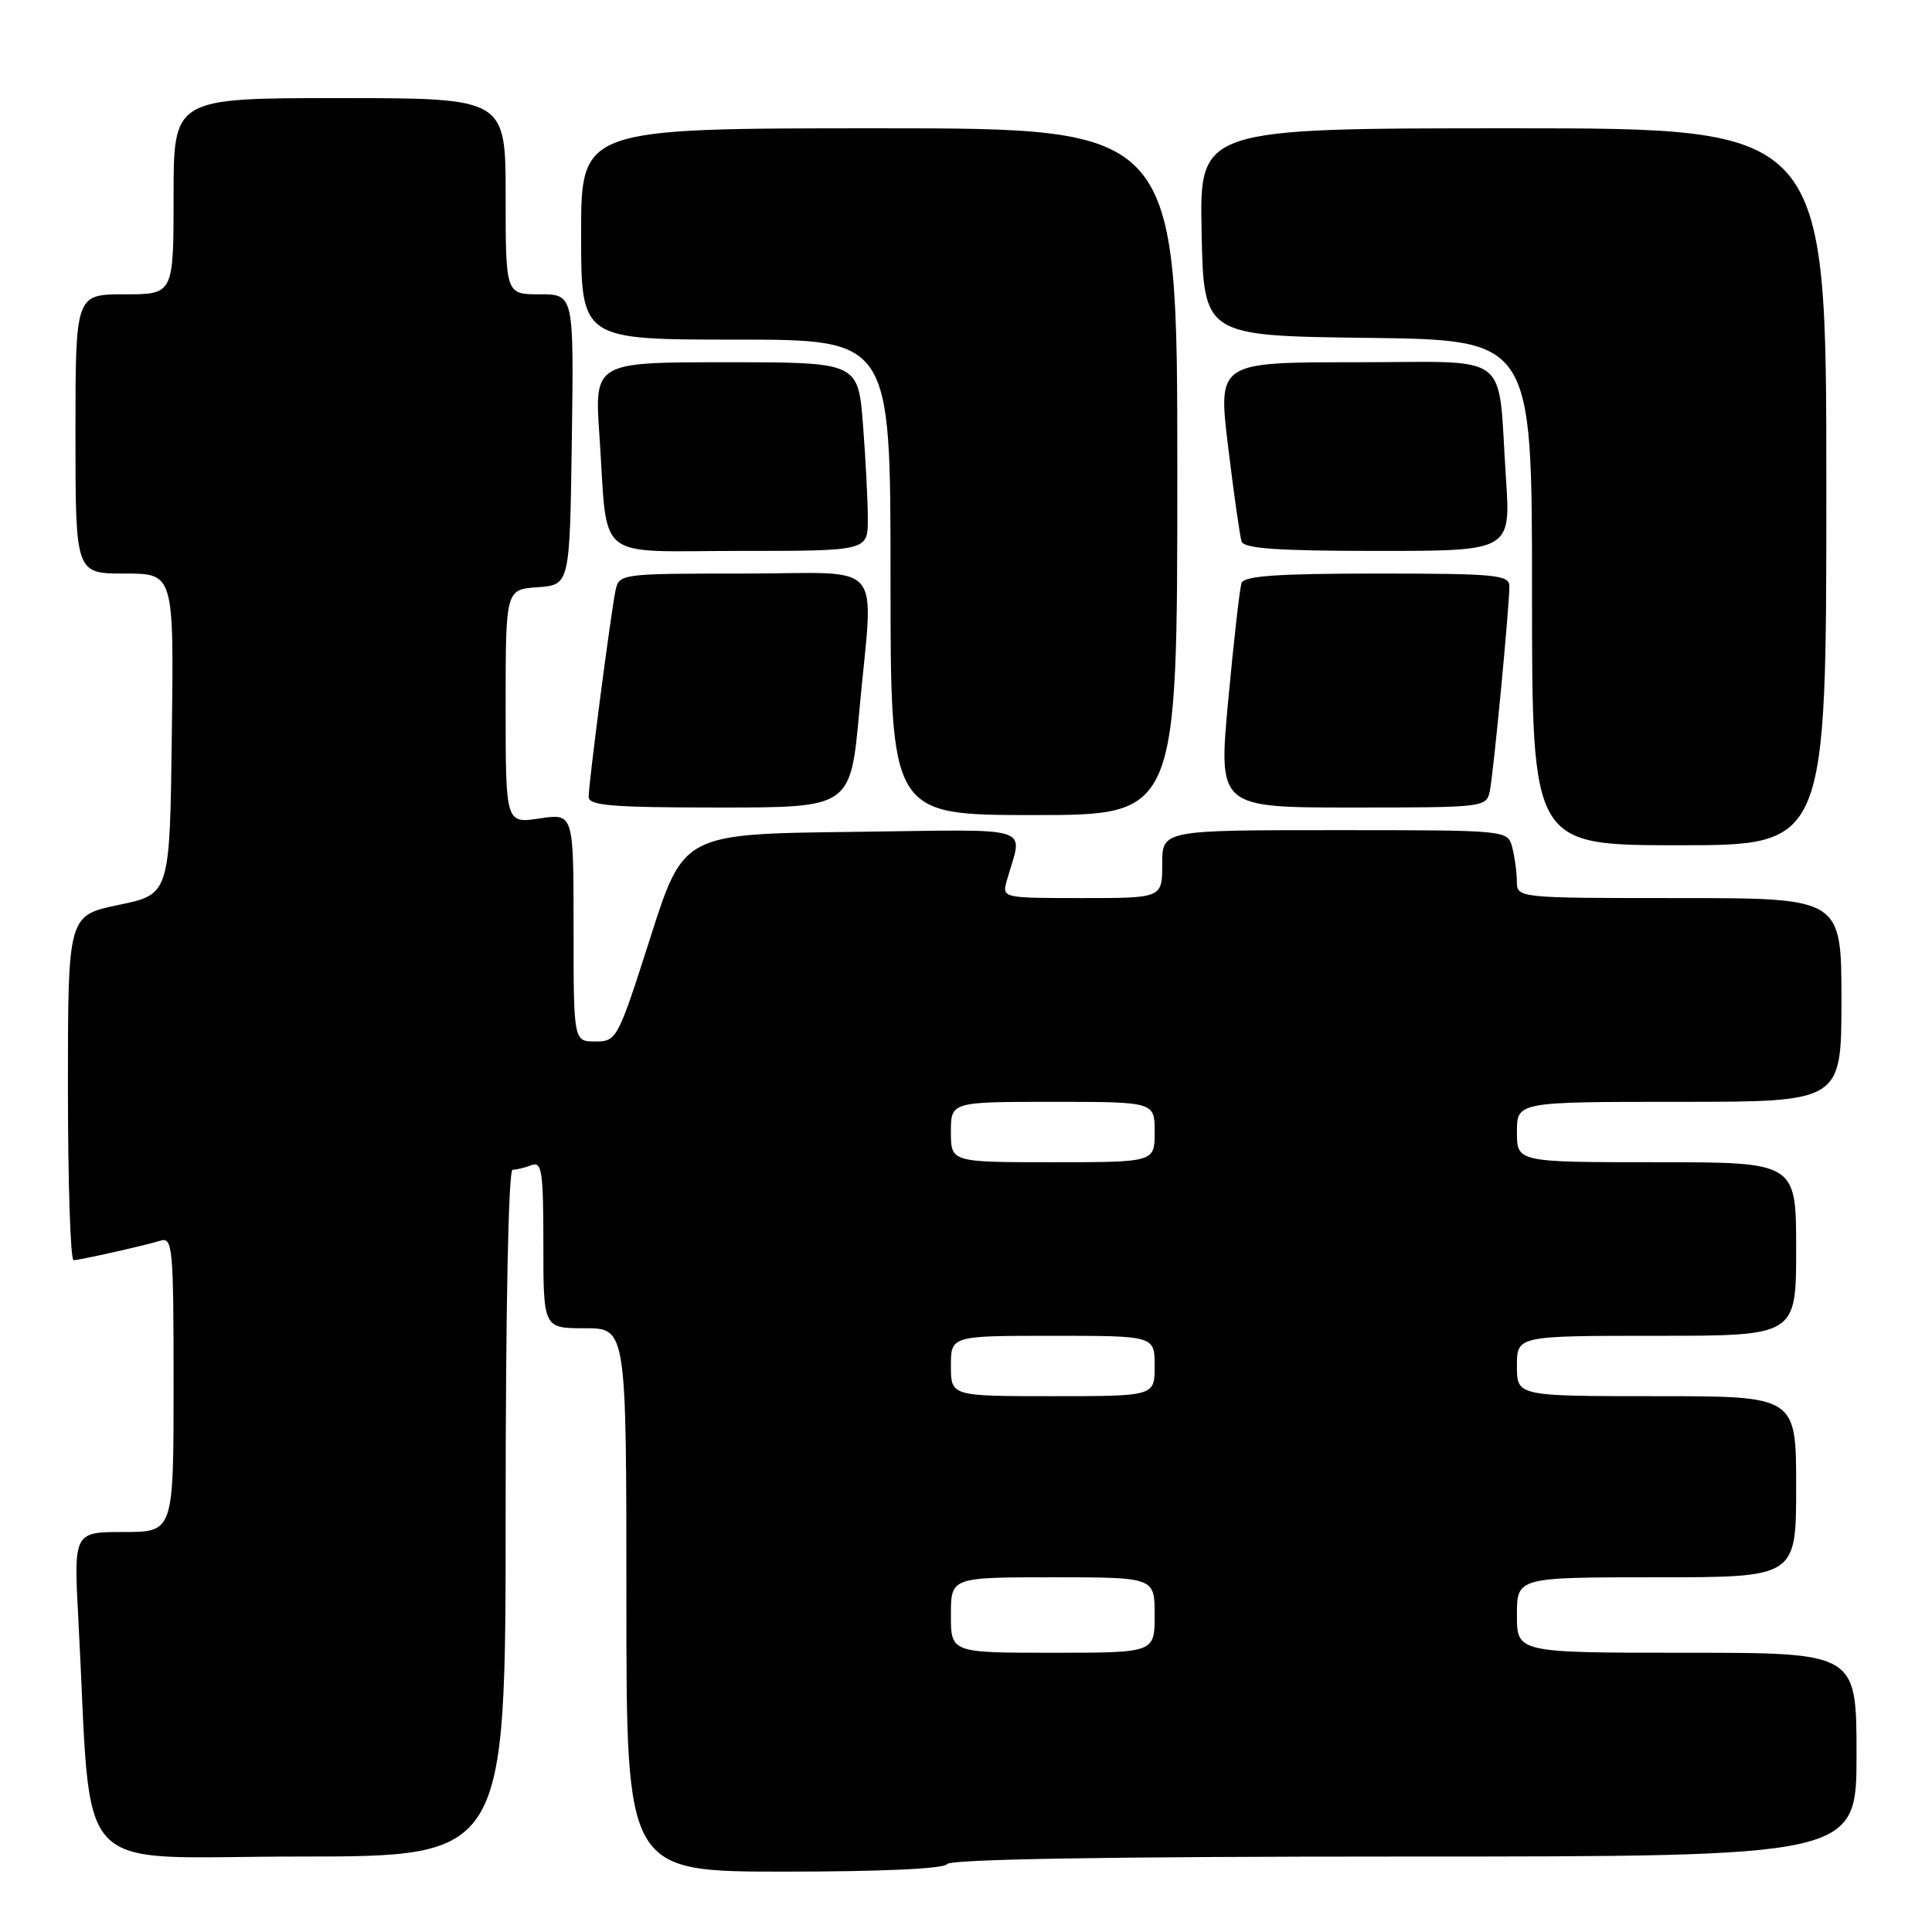 <?xml version="1.0" encoding="UTF-8" standalone="no"?>
<!DOCTYPE svg PUBLIC "-//W3C//DTD SVG 1.1//EN" "http://www.w3.org/Graphics/SVG/1.1/DTD/svg11.dtd" >
<svg xmlns="http://www.w3.org/2000/svg" xmlns:xlink="http://www.w3.org/1999/xlink" version="1.1" viewBox="0 0 256 256">
 <g >
 <path fill="currentColor"
d=" M 125.50 247.00 C 125.90 246.35 147.18 246.00 186.06 246.00 C 246.00 246.00 246.00 246.00 246.00 232.50 C 246.00 219.00 246.00 219.00 223.50 219.00 C 201.00 219.00 201.00 219.00 201.00 214.00 C 201.00 209.00 201.00 209.00 219.50 209.00 C 238.00 209.00 238.00 209.00 238.00 197.00 C 238.00 185.00 238.00 185.00 219.50 185.00 C 201.00 185.00 201.00 185.00 201.00 181.00 C 201.00 177.00 201.00 177.00 219.50 177.00 C 238.00 177.00 238.00 177.00 238.00 165.50 C 238.00 154.00 238.00 154.00 219.50 154.00 C 201.00 154.00 201.00 154.00 201.00 150.00 C 201.00 146.00 201.00 146.00 222.50 146.00 C 244.00 146.00 244.00 146.00 244.00 132.50 C 244.00 119.00 244.00 119.00 222.50 119.00 C 201.00 119.00 201.00 119.00 200.99 116.75 C 200.98 115.51 200.70 113.49 200.37 112.25 C 199.77 110.00 199.77 110.00 176.88 110.00 C 154.00 110.00 154.00 110.00 154.00 114.50 C 154.00 119.00 154.00 119.00 143.38 119.00 C 132.86 119.00 132.77 118.98 133.39 116.75 C 135.49 109.18 137.85 109.93 112.89 110.23 C 90.56 110.50 90.56 110.50 86.17 124.25 C 81.86 137.73 81.72 138.00 78.89 138.00 C 76.00 138.00 76.00 138.00 76.00 122.89 C 76.00 107.77 76.00 107.77 71.50 108.45 C 67.00 109.12 67.00 109.12 67.00 93.62 C 67.00 78.11 67.00 78.11 71.25 77.81 C 75.50 77.50 75.50 77.50 75.77 58.25 C 76.04 39.00 76.04 39.00 71.52 39.00 C 67.00 39.00 67.00 39.00 67.00 26.00 C 67.00 13.00 67.00 13.00 45.00 13.00 C 23.00 13.00 23.00 13.00 23.00 26.00 C 23.00 39.00 23.00 39.00 16.50 39.00 C 10.00 39.00 10.00 39.00 10.00 57.50 C 10.00 76.00 10.00 76.00 16.52 76.00 C 23.04 76.00 23.04 76.00 22.77 97.25 C 22.50 118.50 22.50 118.50 15.75 119.90 C 9.00 121.30 9.00 121.30 9.00 144.15 C 9.00 156.72 9.34 166.99 9.75 166.98 C 10.70 166.94 18.93 165.10 21.25 164.40 C 22.88 163.90 23.00 165.26 23.00 183.43 C 23.00 203.00 23.00 203.00 16.38 203.00 C 9.76 203.00 9.76 203.00 10.39 214.75 C 12.27 249.61 8.89 246.00 39.61 246.00 C 67.00 246.00 67.00 246.00 67.00 200.50 C 67.00 173.54 67.37 155.00 67.92 155.00 C 68.42 155.00 69.55 154.73 70.42 154.39 C 71.80 153.86 72.00 155.18 72.00 164.89 C 72.00 176.00 72.00 176.00 77.50 176.00 C 83.00 176.00 83.00 176.00 83.00 212.00 C 83.00 248.00 83.00 248.00 103.94 248.00 C 116.82 248.00 125.12 247.62 125.50 247.00 Z  M 242.00 64.50 C 242.00 17.00 242.00 17.00 200.47 17.00 C 158.94 17.00 158.94 17.00 159.22 30.75 C 159.50 44.50 159.50 44.50 181.25 44.77 C 203.00 45.04 203.00 45.04 203.00 78.52 C 203.00 112.00 203.00 112.00 222.50 112.00 C 242.00 112.00 242.00 112.00 242.00 64.50 Z  M 156.00 62.50 C 156.00 17.00 156.00 17.00 116.50 17.00 C 77.00 17.00 77.00 17.00 77.00 31.00 C 77.00 45.00 77.00 45.00 97.50 45.00 C 118.00 45.00 118.00 45.00 118.00 76.50 C 118.00 108.00 118.00 108.00 137.00 108.00 C 156.00 108.00 156.00 108.00 156.00 62.50 Z  M 113.86 94.25 C 115.73 73.67 117.68 76.00 98.52 76.00 C 82.24 76.00 82.03 76.03 81.56 78.25 C 80.94 81.18 78.00 103.76 78.00 105.59 C 78.00 106.75 81.08 107.00 95.35 107.00 C 112.70 107.00 112.70 107.00 113.86 94.25 Z  M 197.42 104.75 C 197.91 102.29 200.00 80.42 200.00 77.69 C 200.00 76.17 198.27 76.00 182.47 76.00 C 169.34 76.00 164.83 76.31 164.51 77.25 C 164.27 77.94 163.48 84.91 162.75 92.75 C 161.43 107.00 161.43 107.00 179.20 107.00 C 196.82 107.00 196.97 106.98 197.42 104.75 Z  M 114.99 68.75 C 114.99 66.41 114.70 60.79 114.35 56.25 C 113.70 48.00 113.70 48.00 96.23 48.00 C 78.76 48.00 78.76 48.00 79.43 57.75 C 80.58 74.70 78.51 73.00 98.08 73.00 C 115.00 73.00 115.00 73.00 114.99 68.75 Z  M 199.54 63.25 C 198.40 46.25 200.68 48.00 179.60 48.00 C 161.37 48.00 161.37 48.00 162.74 59.25 C 163.49 65.44 164.29 71.06 164.52 71.75 C 164.83 72.69 169.35 73.00 182.56 73.00 C 200.19 73.00 200.19 73.00 199.54 63.25 Z  M 126.00 214.00 C 126.00 209.00 126.00 209.00 139.50 209.00 C 153.00 209.00 153.00 209.00 153.00 214.00 C 153.00 219.00 153.00 219.00 139.50 219.00 C 126.00 219.00 126.00 219.00 126.00 214.00 Z  M 126.00 181.00 C 126.00 177.00 126.00 177.00 139.50 177.00 C 153.00 177.00 153.00 177.00 153.00 181.00 C 153.00 185.00 153.00 185.00 139.50 185.00 C 126.00 185.00 126.00 185.00 126.00 181.00 Z  M 126.00 150.00 C 126.00 146.00 126.00 146.00 139.50 146.00 C 153.00 146.00 153.00 146.00 153.00 150.00 C 153.00 154.00 153.00 154.00 139.50 154.00 C 126.00 154.00 126.00 154.00 126.00 150.00 Z "/>
</g>
</svg>